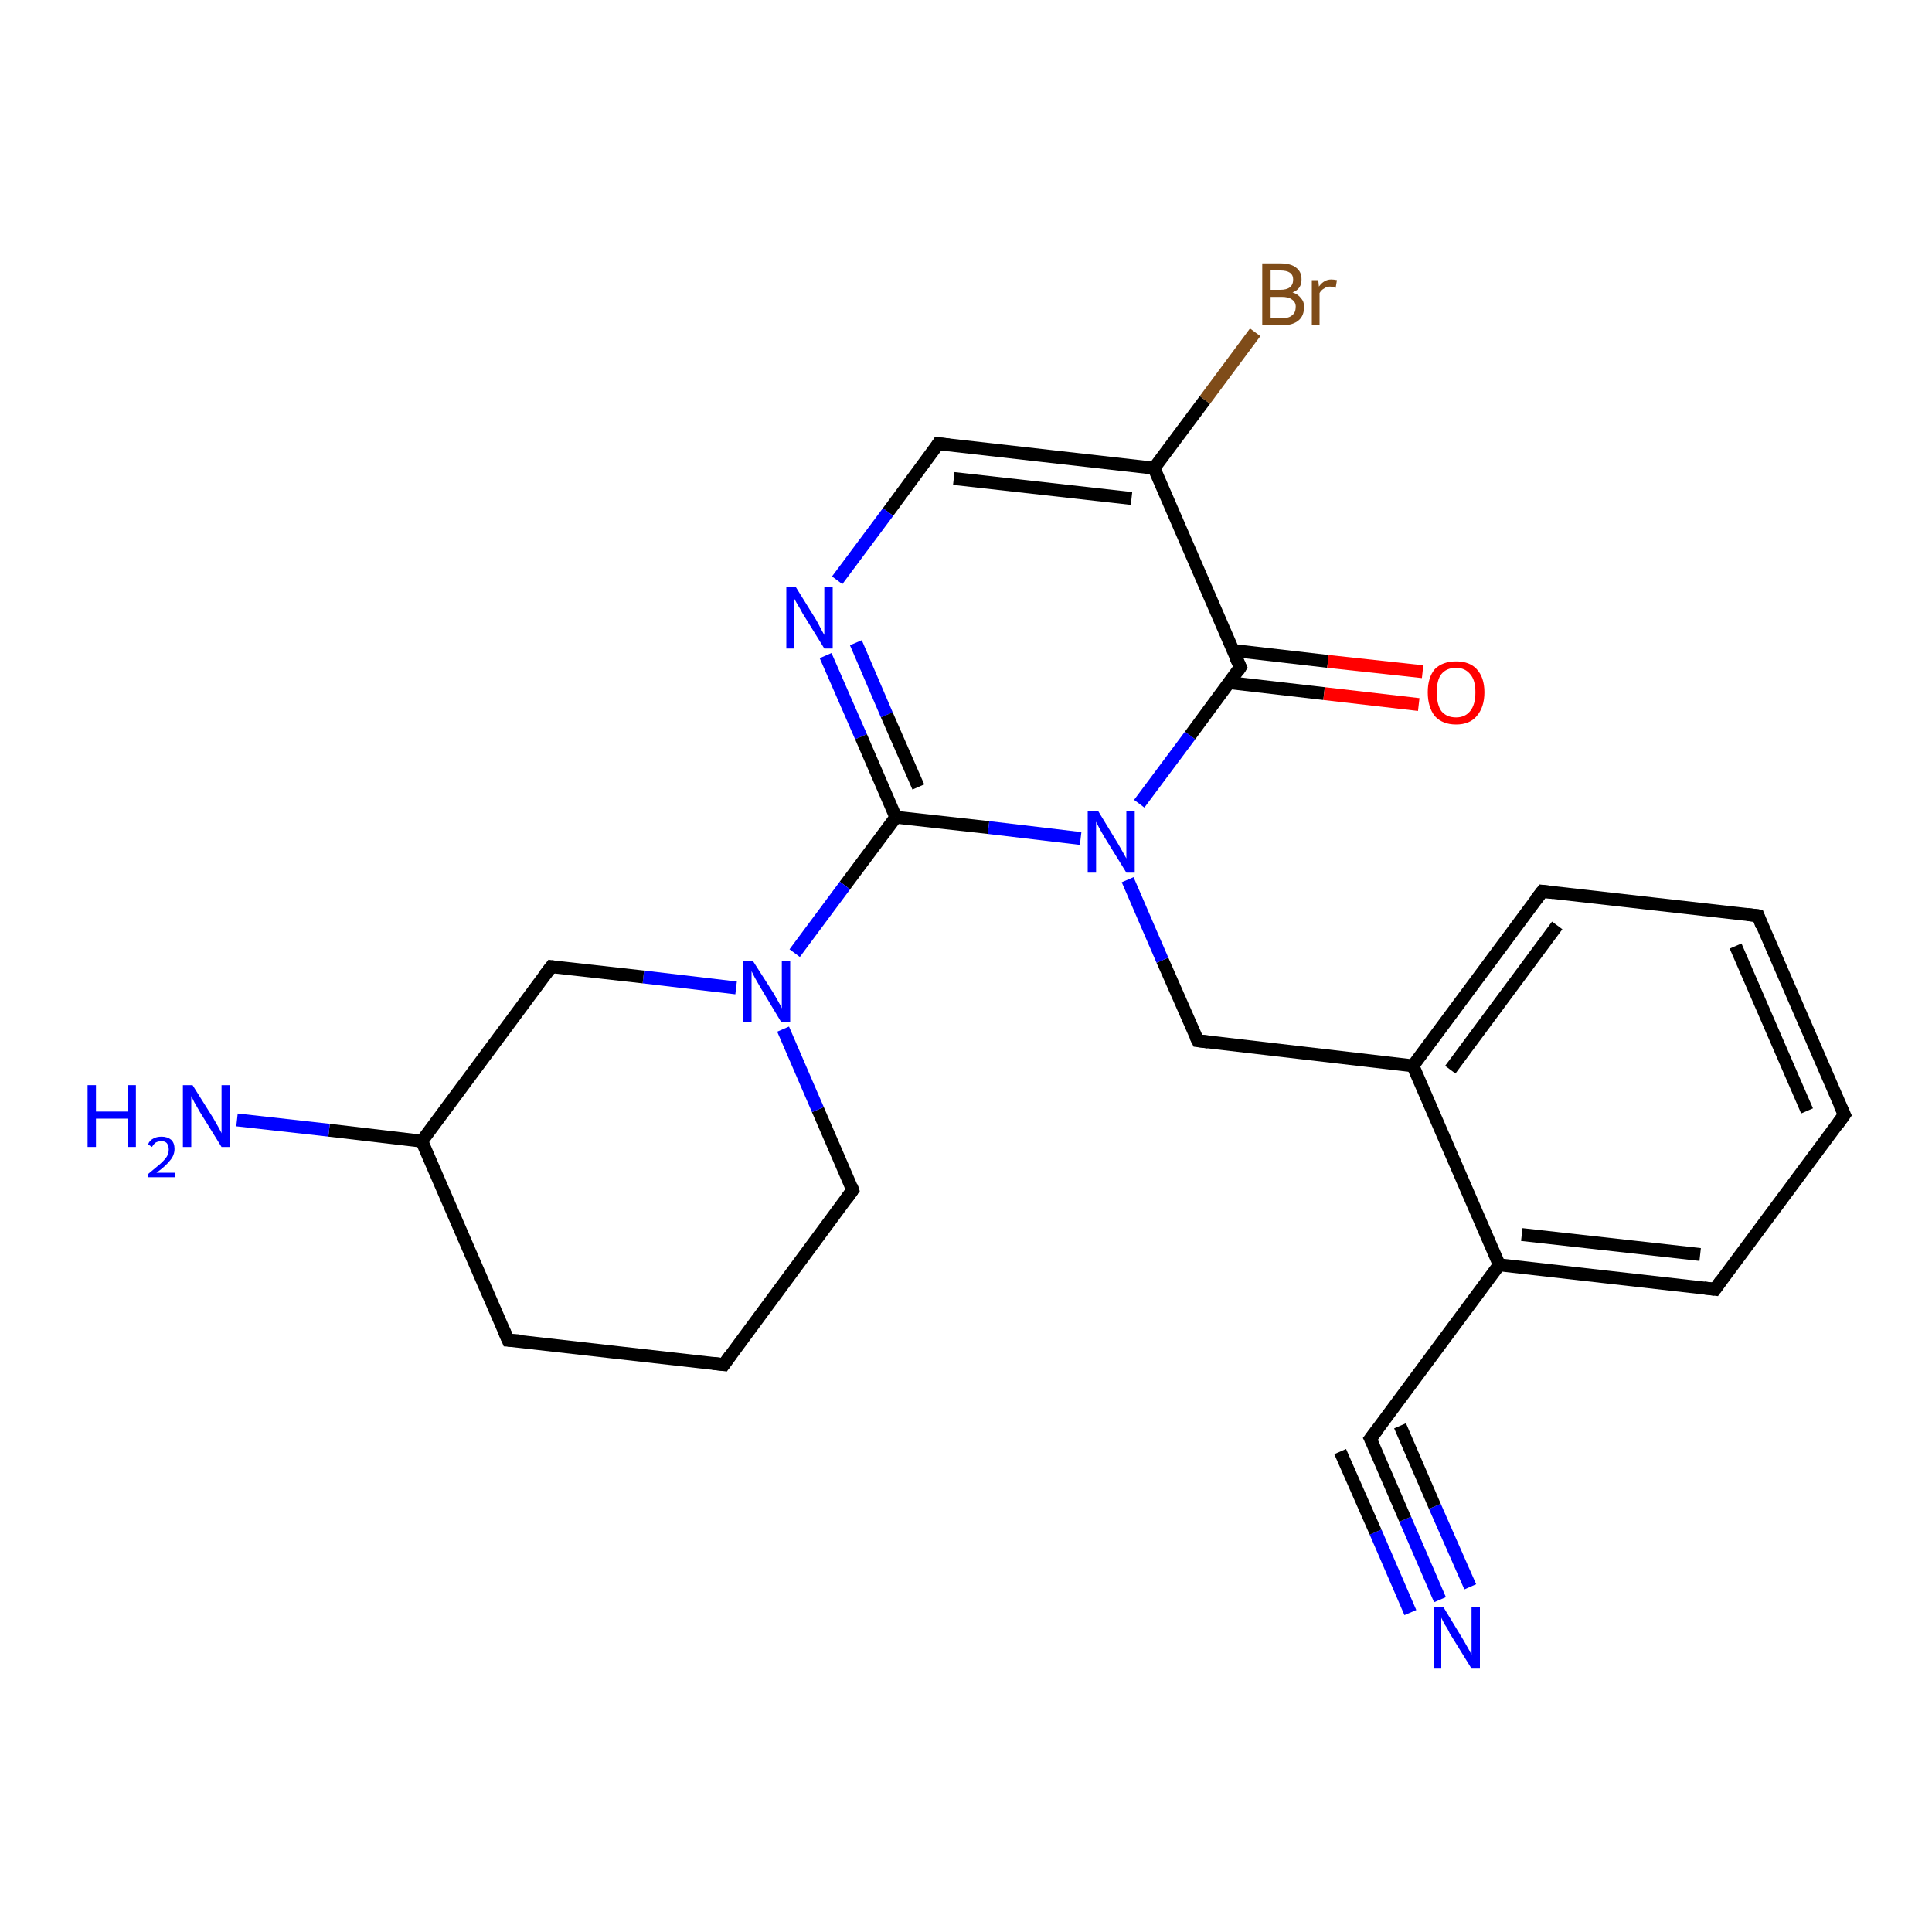 <?xml version='1.0' encoding='iso-8859-1'?>
<svg version='1.1' baseProfile='full'
              xmlns='http://www.w3.org/2000/svg'
                      xmlns:rdkit='http://www.rdkit.org/xml'
                      xmlns:xlink='http://www.w3.org/1999/xlink'
                  xml:space='preserve'
width='300px' height='300px' viewBox='0 0 300 300'>
<!-- END OF HEADER -->
<rect style='opacity:1.0;fill:#FFFFFF;stroke:none' width='300.0' height='300.0' x='0.0' y='0.0'> </rect>
<path class='bond-0 atom-0 atom-1' d='M 223.6,248.4 L 218.2,235.9' style='fill:none;fill-rule:evenodd;stroke:#0000FF;stroke-width:2.0px;stroke-linecap:butt;stroke-linejoin:miter;stroke-opacity:1' />
<path class='bond-0 atom-0 atom-1' d='M 218.2,235.9 L 212.8,223.4' style='fill:none;fill-rule:evenodd;stroke:#000000;stroke-width:2.0px;stroke-linecap:butt;stroke-linejoin:miter;stroke-opacity:1' />
<path class='bond-0 atom-0 atom-1' d='M 219.0,250.4 L 213.6,237.9' style='fill:none;fill-rule:evenodd;stroke:#0000FF;stroke-width:2.0px;stroke-linecap:butt;stroke-linejoin:miter;stroke-opacity:1' />
<path class='bond-0 atom-0 atom-1' d='M 213.6,237.9 L 208.1,225.4' style='fill:none;fill-rule:evenodd;stroke:#000000;stroke-width:2.0px;stroke-linecap:butt;stroke-linejoin:miter;stroke-opacity:1' />
<path class='bond-0 atom-0 atom-1' d='M 228.3,246.4 L 222.8,233.9' style='fill:none;fill-rule:evenodd;stroke:#0000FF;stroke-width:2.0px;stroke-linecap:butt;stroke-linejoin:miter;stroke-opacity:1' />
<path class='bond-0 atom-0 atom-1' d='M 222.8,233.9 L 217.4,221.4' style='fill:none;fill-rule:evenodd;stroke:#000000;stroke-width:2.0px;stroke-linecap:butt;stroke-linejoin:miter;stroke-opacity:1' />
<path class='bond-1 atom-1 atom-2' d='M 212.8,223.4 L 232.8,196.4' style='fill:none;fill-rule:evenodd;stroke:#000000;stroke-width:2.0px;stroke-linecap:butt;stroke-linejoin:miter;stroke-opacity:1' />
<path class='bond-2 atom-2 atom-3' d='M 232.8,196.4 L 266.3,200.2' style='fill:none;fill-rule:evenodd;stroke:#000000;stroke-width:2.0px;stroke-linecap:butt;stroke-linejoin:miter;stroke-opacity:1' />
<path class='bond-2 atom-2 atom-3' d='M 236.3,191.7 L 264.0,194.8' style='fill:none;fill-rule:evenodd;stroke:#000000;stroke-width:2.0px;stroke-linecap:butt;stroke-linejoin:miter;stroke-opacity:1' />
<path class='bond-3 atom-3 atom-4' d='M 266.3,200.2 L 286.4,173.1' style='fill:none;fill-rule:evenodd;stroke:#000000;stroke-width:2.0px;stroke-linecap:butt;stroke-linejoin:miter;stroke-opacity:1' />
<path class='bond-4 atom-4 atom-5' d='M 286.4,173.1 L 273.0,142.2' style='fill:none;fill-rule:evenodd;stroke:#000000;stroke-width:2.0px;stroke-linecap:butt;stroke-linejoin:miter;stroke-opacity:1' />
<path class='bond-4 atom-4 atom-5' d='M 280.6,172.5 L 269.5,146.9' style='fill:none;fill-rule:evenodd;stroke:#000000;stroke-width:2.0px;stroke-linecap:butt;stroke-linejoin:miter;stroke-opacity:1' />
<path class='bond-5 atom-5 atom-6' d='M 273.0,142.2 L 239.5,138.4' style='fill:none;fill-rule:evenodd;stroke:#000000;stroke-width:2.0px;stroke-linecap:butt;stroke-linejoin:miter;stroke-opacity:1' />
<path class='bond-6 atom-6 atom-7' d='M 239.5,138.4 L 219.4,165.5' style='fill:none;fill-rule:evenodd;stroke:#000000;stroke-width:2.0px;stroke-linecap:butt;stroke-linejoin:miter;stroke-opacity:1' />
<path class='bond-6 atom-6 atom-7' d='M 241.8,143.7 L 225.2,166.1' style='fill:none;fill-rule:evenodd;stroke:#000000;stroke-width:2.0px;stroke-linecap:butt;stroke-linejoin:miter;stroke-opacity:1' />
<path class='bond-7 atom-7 atom-8' d='M 219.4,165.5 L 186.0,161.6' style='fill:none;fill-rule:evenodd;stroke:#000000;stroke-width:2.0px;stroke-linecap:butt;stroke-linejoin:miter;stroke-opacity:1' />
<path class='bond-8 atom-8 atom-9' d='M 186.0,161.6 L 180.5,149.1' style='fill:none;fill-rule:evenodd;stroke:#000000;stroke-width:2.0px;stroke-linecap:butt;stroke-linejoin:miter;stroke-opacity:1' />
<path class='bond-8 atom-8 atom-9' d='M 180.5,149.1 L 175.1,136.6' style='fill:none;fill-rule:evenodd;stroke:#0000FF;stroke-width:2.0px;stroke-linecap:butt;stroke-linejoin:miter;stroke-opacity:1' />
<path class='bond-9 atom-9 atom-10' d='M 176.9,124.8 L 184.8,114.2' style='fill:none;fill-rule:evenodd;stroke:#0000FF;stroke-width:2.0px;stroke-linecap:butt;stroke-linejoin:miter;stroke-opacity:1' />
<path class='bond-9 atom-9 atom-10' d='M 184.8,114.2 L 192.6,103.6' style='fill:none;fill-rule:evenodd;stroke:#000000;stroke-width:2.0px;stroke-linecap:butt;stroke-linejoin:miter;stroke-opacity:1' />
<path class='bond-10 atom-10 atom-11' d='M 190.9,106.0 L 205.6,107.7' style='fill:none;fill-rule:evenodd;stroke:#000000;stroke-width:2.0px;stroke-linecap:butt;stroke-linejoin:miter;stroke-opacity:1' />
<path class='bond-10 atom-10 atom-11' d='M 205.6,107.7 L 220.3,109.4' style='fill:none;fill-rule:evenodd;stroke:#FF0000;stroke-width:2.0px;stroke-linecap:butt;stroke-linejoin:miter;stroke-opacity:1' />
<path class='bond-10 atom-10 atom-11' d='M 191.5,101.0 L 206.2,102.7' style='fill:none;fill-rule:evenodd;stroke:#000000;stroke-width:2.0px;stroke-linecap:butt;stroke-linejoin:miter;stroke-opacity:1' />
<path class='bond-10 atom-10 atom-11' d='M 206.2,102.7 L 220.9,104.3' style='fill:none;fill-rule:evenodd;stroke:#FF0000;stroke-width:2.0px;stroke-linecap:butt;stroke-linejoin:miter;stroke-opacity:1' />
<path class='bond-11 atom-10 atom-12' d='M 192.6,103.6 L 179.2,72.7' style='fill:none;fill-rule:evenodd;stroke:#000000;stroke-width:2.0px;stroke-linecap:butt;stroke-linejoin:miter;stroke-opacity:1' />
<path class='bond-12 atom-12 atom-13' d='M 179.2,72.7 L 187.1,62.1' style='fill:none;fill-rule:evenodd;stroke:#000000;stroke-width:2.0px;stroke-linecap:butt;stroke-linejoin:miter;stroke-opacity:1' />
<path class='bond-12 atom-12 atom-13' d='M 187.1,62.1 L 194.9,51.6' style='fill:none;fill-rule:evenodd;stroke:#7F4C19;stroke-width:2.0px;stroke-linecap:butt;stroke-linejoin:miter;stroke-opacity:1' />
<path class='bond-13 atom-12 atom-14' d='M 179.2,72.7 L 145.7,68.9' style='fill:none;fill-rule:evenodd;stroke:#000000;stroke-width:2.0px;stroke-linecap:butt;stroke-linejoin:miter;stroke-opacity:1' />
<path class='bond-13 atom-12 atom-14' d='M 175.7,77.4 L 148.1,74.3' style='fill:none;fill-rule:evenodd;stroke:#000000;stroke-width:2.0px;stroke-linecap:butt;stroke-linejoin:miter;stroke-opacity:1' />
<path class='bond-14 atom-14 atom-15' d='M 145.7,68.9 L 137.9,79.5' style='fill:none;fill-rule:evenodd;stroke:#000000;stroke-width:2.0px;stroke-linecap:butt;stroke-linejoin:miter;stroke-opacity:1' />
<path class='bond-14 atom-14 atom-15' d='M 137.9,79.5 L 130.0,90.1' style='fill:none;fill-rule:evenodd;stroke:#0000FF;stroke-width:2.0px;stroke-linecap:butt;stroke-linejoin:miter;stroke-opacity:1' />
<path class='bond-15 atom-15 atom-16' d='M 128.2,101.8 L 133.7,114.4' style='fill:none;fill-rule:evenodd;stroke:#0000FF;stroke-width:2.0px;stroke-linecap:butt;stroke-linejoin:miter;stroke-opacity:1' />
<path class='bond-15 atom-15 atom-16' d='M 133.7,114.4 L 139.1,126.9' style='fill:none;fill-rule:evenodd;stroke:#000000;stroke-width:2.0px;stroke-linecap:butt;stroke-linejoin:miter;stroke-opacity:1' />
<path class='bond-15 atom-15 atom-16' d='M 132.9,99.8 L 137.7,111.0' style='fill:none;fill-rule:evenodd;stroke:#0000FF;stroke-width:2.0px;stroke-linecap:butt;stroke-linejoin:miter;stroke-opacity:1' />
<path class='bond-15 atom-15 atom-16' d='M 137.7,111.0 L 142.6,122.2' style='fill:none;fill-rule:evenodd;stroke:#000000;stroke-width:2.0px;stroke-linecap:butt;stroke-linejoin:miter;stroke-opacity:1' />
<path class='bond-16 atom-16 atom-17' d='M 139.1,126.9 L 131.2,137.5' style='fill:none;fill-rule:evenodd;stroke:#000000;stroke-width:2.0px;stroke-linecap:butt;stroke-linejoin:miter;stroke-opacity:1' />
<path class='bond-16 atom-16 atom-17' d='M 131.2,137.5 L 123.4,148.0' style='fill:none;fill-rule:evenodd;stroke:#0000FF;stroke-width:2.0px;stroke-linecap:butt;stroke-linejoin:miter;stroke-opacity:1' />
<path class='bond-17 atom-17 atom-18' d='M 114.3,153.4 L 99.9,151.7' style='fill:none;fill-rule:evenodd;stroke:#0000FF;stroke-width:2.0px;stroke-linecap:butt;stroke-linejoin:miter;stroke-opacity:1' />
<path class='bond-17 atom-17 atom-18' d='M 99.9,151.7 L 85.6,150.1' style='fill:none;fill-rule:evenodd;stroke:#000000;stroke-width:2.0px;stroke-linecap:butt;stroke-linejoin:miter;stroke-opacity:1' />
<path class='bond-18 atom-18 atom-19' d='M 85.6,150.1 L 65.5,177.2' style='fill:none;fill-rule:evenodd;stroke:#000000;stroke-width:2.0px;stroke-linecap:butt;stroke-linejoin:miter;stroke-opacity:1' />
<path class='bond-19 atom-19 atom-20' d='M 65.5,177.2 L 51.1,175.5' style='fill:none;fill-rule:evenodd;stroke:#000000;stroke-width:2.0px;stroke-linecap:butt;stroke-linejoin:miter;stroke-opacity:1' />
<path class='bond-19 atom-19 atom-20' d='M 51.1,175.5 L 36.8,173.9' style='fill:none;fill-rule:evenodd;stroke:#0000FF;stroke-width:2.0px;stroke-linecap:butt;stroke-linejoin:miter;stroke-opacity:1' />
<path class='bond-20 atom-19 atom-21' d='M 65.5,177.2 L 78.9,208.1' style='fill:none;fill-rule:evenodd;stroke:#000000;stroke-width:2.0px;stroke-linecap:butt;stroke-linejoin:miter;stroke-opacity:1' />
<path class='bond-21 atom-21 atom-22' d='M 78.9,208.1 L 112.4,211.9' style='fill:none;fill-rule:evenodd;stroke:#000000;stroke-width:2.0px;stroke-linecap:butt;stroke-linejoin:miter;stroke-opacity:1' />
<path class='bond-22 atom-22 atom-23' d='M 112.4,211.9 L 132.4,184.8' style='fill:none;fill-rule:evenodd;stroke:#000000;stroke-width:2.0px;stroke-linecap:butt;stroke-linejoin:miter;stroke-opacity:1' />
<path class='bond-23 atom-7 atom-2' d='M 219.4,165.5 L 232.8,196.4' style='fill:none;fill-rule:evenodd;stroke:#000000;stroke-width:2.0px;stroke-linecap:butt;stroke-linejoin:miter;stroke-opacity:1' />
<path class='bond-24 atom-23 atom-17' d='M 132.4,184.8 L 127.0,172.3' style='fill:none;fill-rule:evenodd;stroke:#000000;stroke-width:2.0px;stroke-linecap:butt;stroke-linejoin:miter;stroke-opacity:1' />
<path class='bond-24 atom-23 atom-17' d='M 127.0,172.3 L 121.6,159.8' style='fill:none;fill-rule:evenodd;stroke:#0000FF;stroke-width:2.0px;stroke-linecap:butt;stroke-linejoin:miter;stroke-opacity:1' />
<path class='bond-25 atom-16 atom-9' d='M 139.1,126.9 L 153.5,128.5' style='fill:none;fill-rule:evenodd;stroke:#000000;stroke-width:2.0px;stroke-linecap:butt;stroke-linejoin:miter;stroke-opacity:1' />
<path class='bond-25 atom-16 atom-9' d='M 153.5,128.5 L 167.8,130.2' style='fill:none;fill-rule:evenodd;stroke:#0000FF;stroke-width:2.0px;stroke-linecap:butt;stroke-linejoin:miter;stroke-opacity:1' />
<path d='M 213.1,224.0 L 212.8,223.4 L 213.8,222.1' style='fill:none;stroke:#000000;stroke-width:2.0px;stroke-linecap:butt;stroke-linejoin:miter;stroke-opacity:1;' />
<path d='M 264.6,200.0 L 266.3,200.2 L 267.3,198.8' style='fill:none;stroke:#000000;stroke-width:2.0px;stroke-linecap:butt;stroke-linejoin:miter;stroke-opacity:1;' />
<path d='M 285.4,174.5 L 286.4,173.1 L 285.7,171.6' style='fill:none;stroke:#000000;stroke-width:2.0px;stroke-linecap:butt;stroke-linejoin:miter;stroke-opacity:1;' />
<path d='M 273.6,143.8 L 273.0,142.2 L 271.3,142.0' style='fill:none;stroke:#000000;stroke-width:2.0px;stroke-linecap:butt;stroke-linejoin:miter;stroke-opacity:1;' />
<path d='M 241.2,138.6 L 239.5,138.4 L 238.5,139.7' style='fill:none;stroke:#000000;stroke-width:2.0px;stroke-linecap:butt;stroke-linejoin:miter;stroke-opacity:1;' />
<path d='M 187.6,161.8 L 186.0,161.6 L 185.7,161.0' style='fill:none;stroke:#000000;stroke-width:2.0px;stroke-linecap:butt;stroke-linejoin:miter;stroke-opacity:1;' />
<path d='M 192.2,104.2 L 192.6,103.6 L 191.9,102.1' style='fill:none;stroke:#000000;stroke-width:2.0px;stroke-linecap:butt;stroke-linejoin:miter;stroke-opacity:1;' />
<path d='M 147.4,69.1 L 145.7,68.9 L 145.4,69.4' style='fill:none;stroke:#000000;stroke-width:2.0px;stroke-linecap:butt;stroke-linejoin:miter;stroke-opacity:1;' />
<path d='M 86.3,150.2 L 85.6,150.1 L 84.6,151.4' style='fill:none;stroke:#000000;stroke-width:2.0px;stroke-linecap:butt;stroke-linejoin:miter;stroke-opacity:1;' />
<path d='M 78.2,206.5 L 78.9,208.1 L 80.6,208.2' style='fill:none;stroke:#000000;stroke-width:2.0px;stroke-linecap:butt;stroke-linejoin:miter;stroke-opacity:1;' />
<path d='M 110.7,211.7 L 112.4,211.9 L 113.4,210.5' style='fill:none;stroke:#000000;stroke-width:2.0px;stroke-linecap:butt;stroke-linejoin:miter;stroke-opacity:1;' />
<path d='M 131.4,186.2 L 132.4,184.8 L 132.2,184.2' style='fill:none;stroke:#000000;stroke-width:2.0px;stroke-linecap:butt;stroke-linejoin:miter;stroke-opacity:1;' />
<path class='atom-0' d='M 224.1 249.5
L 227.2 254.6
Q 227.5 255.1, 228.0 256.0
Q 228.5 256.9, 228.5 257.0
L 228.5 249.5
L 229.8 249.5
L 229.8 259.1
L 228.5 259.1
L 225.1 253.6
Q 224.8 252.9, 224.3 252.2
Q 223.9 251.4, 223.8 251.2
L 223.8 259.1
L 222.6 259.1
L 222.6 249.5
L 224.1 249.5
' fill='#0000FF'/>
<path class='atom-9' d='M 170.5 125.9
L 173.6 131.0
Q 173.9 131.5, 174.4 132.4
Q 174.9 133.3, 174.9 133.3
L 174.9 125.9
L 176.2 125.9
L 176.2 135.5
L 174.9 135.5
L 171.5 130.0
Q 171.1 129.3, 170.7 128.6
Q 170.3 127.8, 170.2 127.6
L 170.2 135.5
L 168.9 135.5
L 168.9 125.9
L 170.5 125.9
' fill='#0000FF'/>
<path class='atom-11' d='M 221.7 107.5
Q 221.7 105.2, 222.8 103.9
Q 224.0 102.7, 226.1 102.7
Q 228.2 102.7, 229.3 103.9
Q 230.5 105.2, 230.5 107.5
Q 230.5 109.8, 229.3 111.2
Q 228.2 112.5, 226.1 112.5
Q 224.0 112.5, 222.8 111.2
Q 221.7 109.8, 221.7 107.5
M 226.1 111.4
Q 227.5 111.4, 228.3 110.4
Q 229.1 109.4, 229.1 107.5
Q 229.1 105.6, 228.3 104.7
Q 227.5 103.7, 226.1 103.7
Q 224.6 103.7, 223.8 104.7
Q 223.1 105.6, 223.1 107.5
Q 223.1 109.4, 223.8 110.4
Q 224.6 111.4, 226.1 111.4
' fill='#FF0000'/>
<path class='atom-13' d='M 200.7 45.4
Q 201.6 45.7, 202.0 46.3
Q 202.5 46.8, 202.5 47.6
Q 202.5 49.0, 201.7 49.7
Q 200.8 50.5, 199.2 50.5
L 196.0 50.5
L 196.0 40.9
L 198.8 40.9
Q 200.5 40.9, 201.3 41.6
Q 202.1 42.2, 202.1 43.4
Q 202.1 44.9, 200.7 45.4
M 197.3 42.0
L 197.3 45.0
L 198.8 45.0
Q 199.8 45.0, 200.3 44.6
Q 200.8 44.2, 200.8 43.4
Q 200.8 42.0, 198.8 42.0
L 197.3 42.0
M 199.2 49.4
Q 200.2 49.4, 200.7 48.9
Q 201.2 48.5, 201.2 47.6
Q 201.2 46.9, 200.6 46.5
Q 200.1 46.1, 199.0 46.1
L 197.3 46.1
L 197.3 49.4
L 199.2 49.4
' fill='#7F4C19'/>
<path class='atom-13' d='M 204.7 43.5
L 204.8 44.5
Q 205.6 43.4, 206.7 43.4
Q 207.1 43.4, 207.6 43.5
L 207.4 44.7
Q 206.8 44.5, 206.5 44.5
Q 206.0 44.5, 205.6 44.8
Q 205.2 45.0, 204.9 45.5
L 204.9 50.5
L 203.7 50.5
L 203.7 43.5
L 204.7 43.5
' fill='#7F4C19'/>
<path class='atom-15' d='M 123.6 91.2
L 126.7 96.2
Q 127.0 96.7, 127.5 97.7
Q 128.0 98.6, 128.0 98.6
L 128.0 91.2
L 129.3 91.2
L 129.3 100.7
L 128.0 100.7
L 124.6 95.2
Q 124.3 94.6, 123.8 93.8
Q 123.4 93.1, 123.3 92.9
L 123.3 100.7
L 122.1 100.7
L 122.1 91.2
L 123.6 91.2
' fill='#0000FF'/>
<path class='atom-17' d='M 116.9 149.2
L 120.1 154.2
Q 120.4 154.7, 120.9 155.6
Q 121.4 156.5, 121.4 156.6
L 121.4 149.2
L 122.7 149.2
L 122.7 158.7
L 121.3 158.7
L 118.0 153.2
Q 117.6 152.5, 117.2 151.8
Q 116.8 151.0, 116.7 150.8
L 116.7 158.7
L 115.4 158.7
L 115.4 149.2
L 116.9 149.2
' fill='#0000FF'/>
<path class='atom-20' d='M 13.6 168.5
L 14.9 168.5
L 14.9 172.6
L 19.8 172.6
L 19.8 168.5
L 21.1 168.5
L 21.1 178.1
L 19.8 178.1
L 19.8 173.7
L 14.9 173.7
L 14.9 178.1
L 13.6 178.1
L 13.6 168.5
' fill='#0000FF'/>
<path class='atom-20' d='M 23.0 177.7
Q 23.2 177.1, 23.8 176.8
Q 24.3 176.5, 25.1 176.5
Q 26.0 176.5, 26.6 177.0
Q 27.1 177.5, 27.1 178.4
Q 27.1 179.4, 26.4 180.2
Q 25.7 181.1, 24.3 182.1
L 27.2 182.1
L 27.2 182.8
L 23.0 182.8
L 23.0 182.3
Q 24.1 181.4, 24.8 180.8
Q 25.5 180.2, 25.9 179.6
Q 26.2 179.1, 26.2 178.5
Q 26.2 177.9, 25.9 177.5
Q 25.6 177.2, 25.1 177.2
Q 24.6 177.2, 24.2 177.4
Q 23.9 177.6, 23.6 178.1
L 23.0 177.7
' fill='#0000FF'/>
<path class='atom-20' d='M 29.9 168.5
L 33.1 173.6
Q 33.4 174.1, 33.9 175.0
Q 34.4 175.9, 34.4 176.0
L 34.4 168.5
L 35.7 168.5
L 35.7 178.1
L 34.4 178.1
L 31.0 172.6
Q 30.6 171.9, 30.2 171.2
Q 29.8 170.4, 29.7 170.2
L 29.7 178.1
L 28.4 178.1
L 28.4 168.5
L 29.9 168.5
' fill='#0000FF'/>
</svg>
